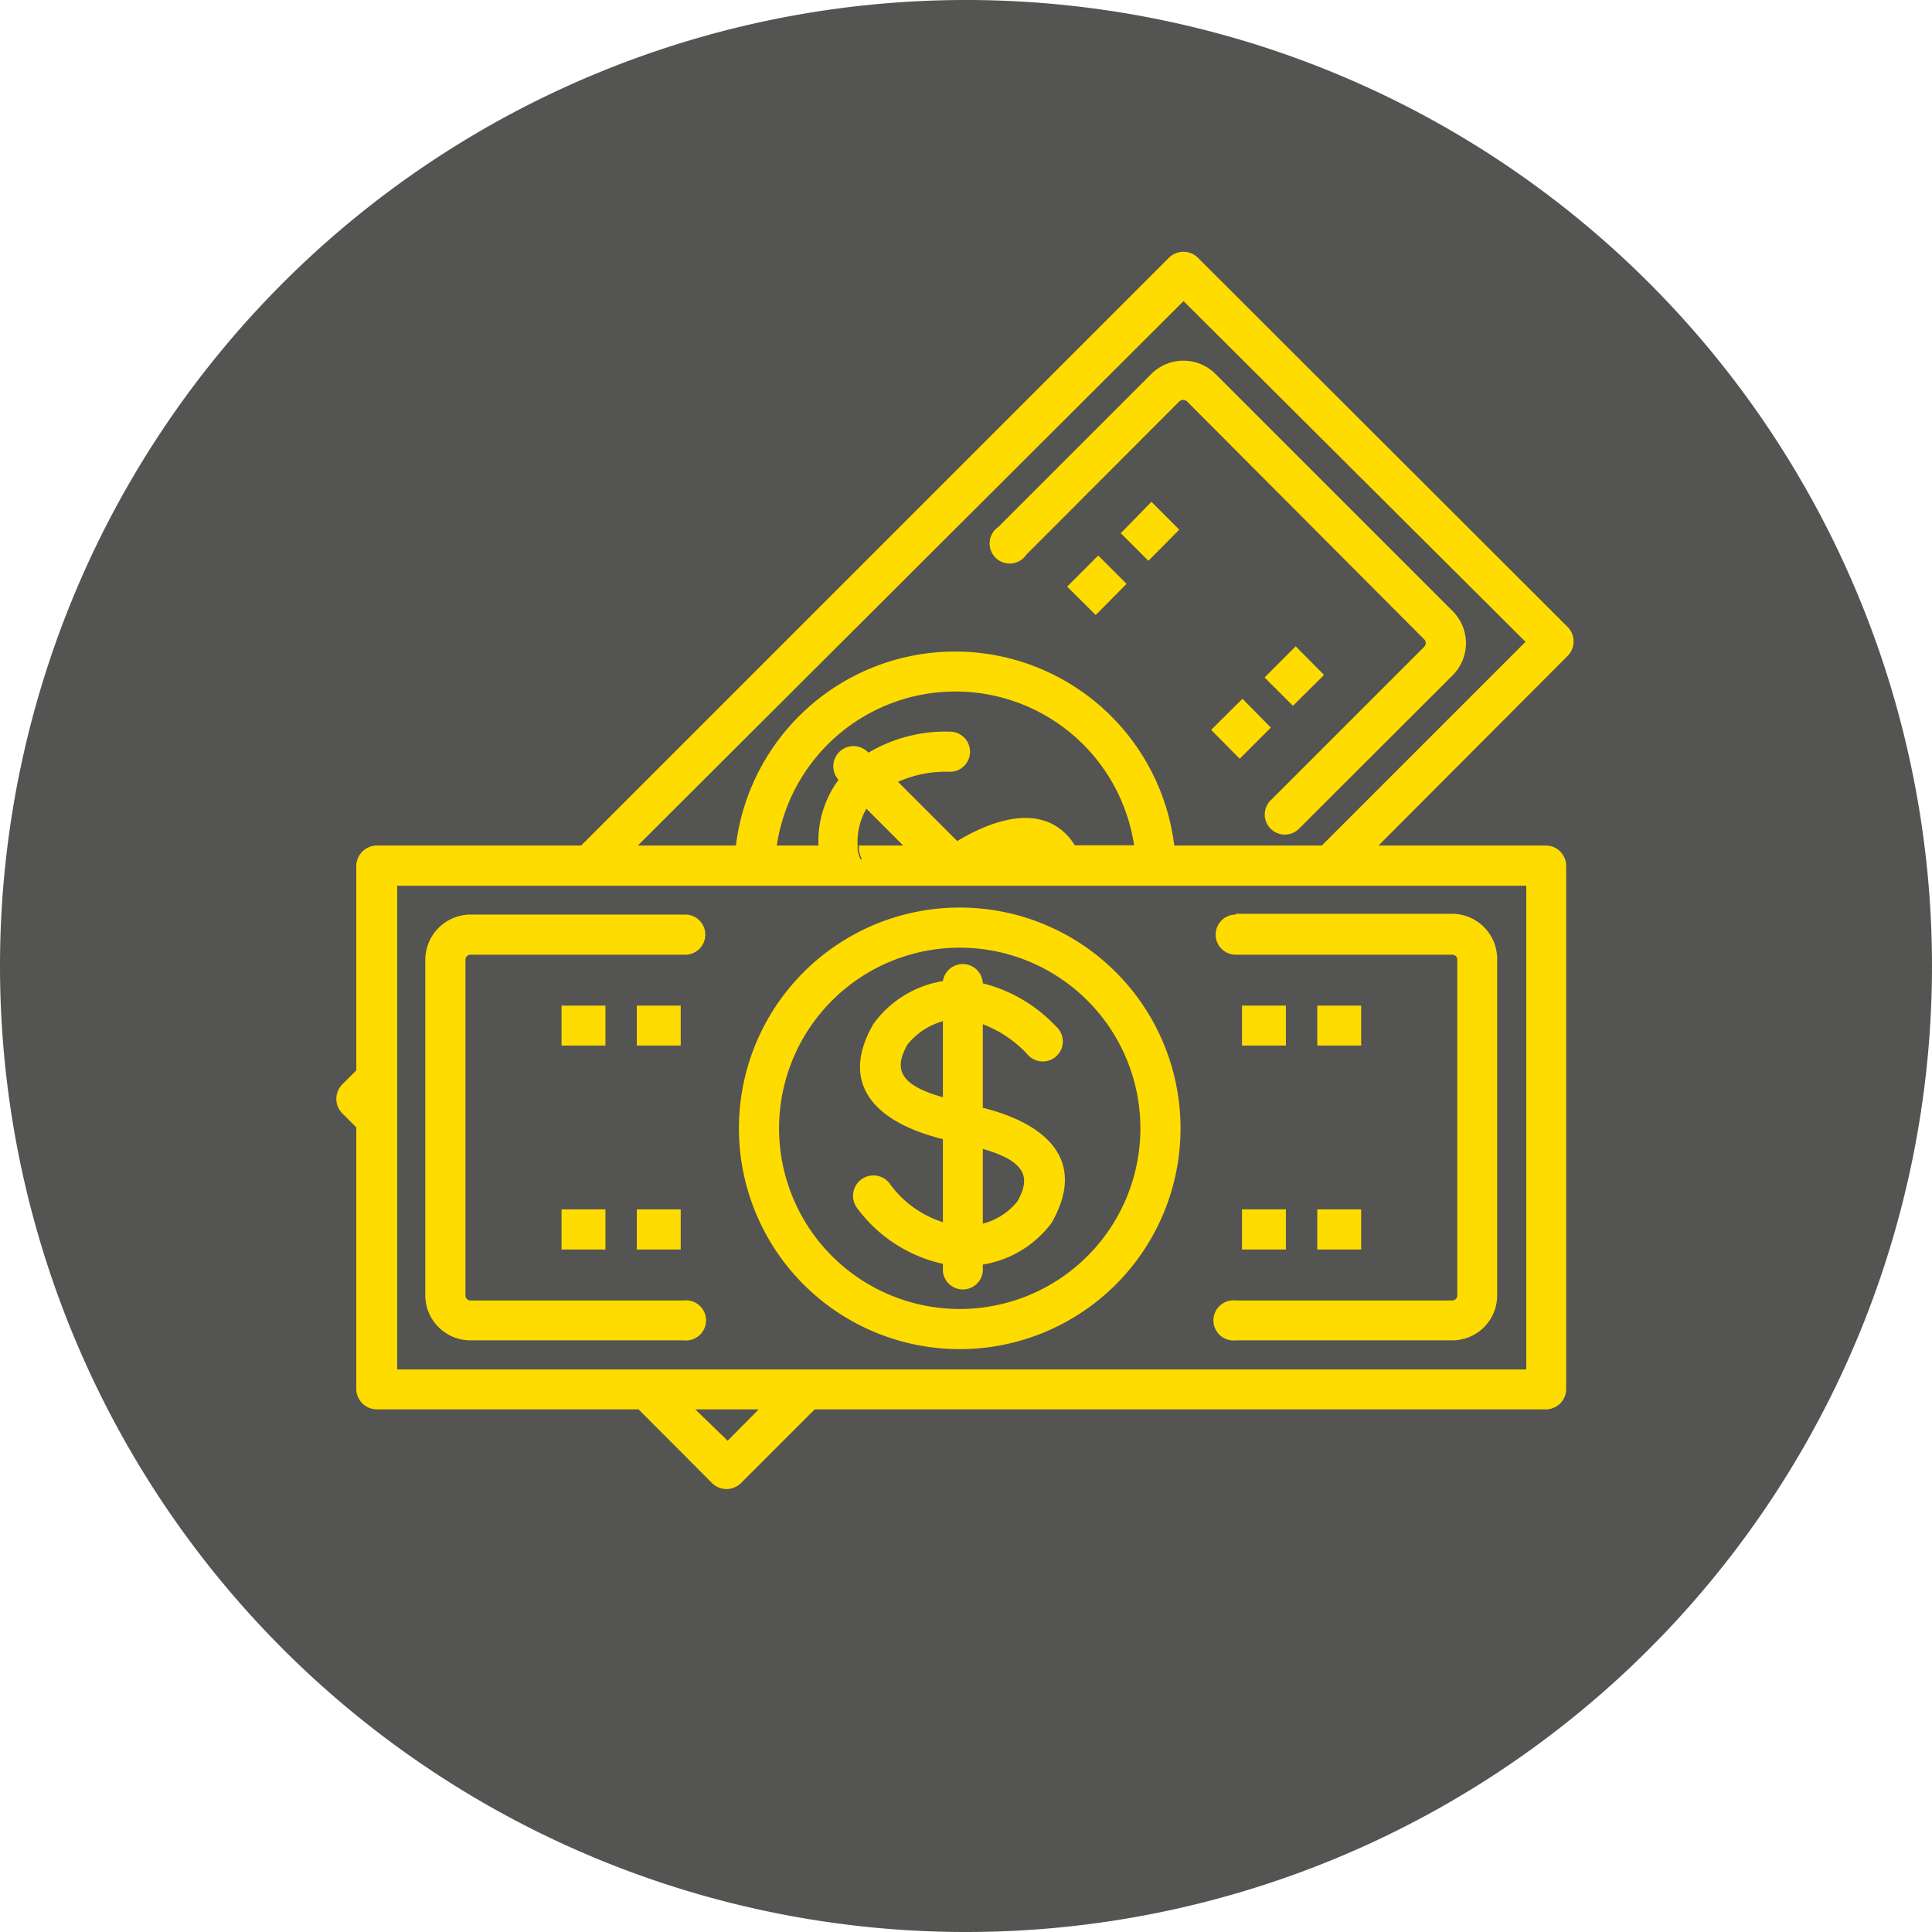 <svg id="Слой_1" data-name="Слой 1" xmlns="http://www.w3.org/2000/svg" viewBox="0 0 77 77"><defs><style>.cls-1{fill:#545453;}.cls-2{fill:#ffdc00;}</style></defs><title>candidat4</title><path class="cls-1" d="M0,38.5A38.5,38.5,0,1,1,38.5,77,38.5,38.5,0,0,1,0,38.5Z" transform="translate(0 0)"/><path class="cls-2" d="M30.94,33.7h1.68a5.35,5.35,0,0,0,.05.55h1.68a1.9,1.9,0,0,1-.12-.36l0-.19H36l-1.47-1.47a2.65,2.65,0,0,0-.35,1.47l0,.19a1.9,1.9,0,0,0,.12.36H32.67a5.35,5.35,0,0,1-.05-.55,4.11,4.11,0,0,1,.8-2.62A.8.8,0,0,1,34.61,30a6,6,0,0,1,3.25-.84.8.8,0,1,1,0,1.6,4.69,4.69,0,0,0-2.07.4l2.36,2.36c1.92-1.15,3.72-1.36,4.69.17h2.36a7.2,7.2,0,0,0-14.24,0Zm-5.52,0h3.91a8.8,8.8,0,0,1,17.47,0h5.88l8.12-8.12L47.17,12,25.42,33.7ZM30.2,56.17H27.71L29,57.42l1.24-1.25ZM61.63,33.7a.81.81,0,0,1,.79.8V55.37a.81.81,0,0,1-.79.8H32.47l-2.95,2.95a.82.82,0,0,1-1.13,0l-2.94-2.95H15a.82.82,0,0,1-.8-.8V44.93l-.57-.57a.82.82,0,0,1,0-1.13l.57-.57V34.5a.82.82,0,0,1,.8-.8h8.16L46.6,10.26a.82.82,0,0,1,1.13,0L62.49,25a.82.82,0,0,1,0,1.13L54.94,33.7Zm-.8,1.6h-45V54.58h45V35.3ZM48.28,29.08l1.24-1.23L50.65,29l-1.24,1.24-1.13-1.14ZM50.4,27l1.24-1.24,1.13,1.14-1.24,1.23L50.4,27Zm-7.87-3.62,1.24-1.24,1.13,1.13-1.23,1.24-1.14-1.13Zm2.13-2.12L45.89,20,47,21.11l-1.23,1.24-1.13-1.13ZM39.79,21l6.1-6.1a1.81,1.81,0,0,1,2.55,0l9.46,9.46a1.81,1.81,0,0,1,0,2.55L51.8,33a.8.8,0,1,1-1.13-1.13l6.1-6.1a.21.21,0,0,0,0-.28L47.31,16A.23.23,0,0,0,47,16l-6.09,6.1A.8.8,0,1,1,39.79,21ZM22.38,48.2h1.75v1.6H22.38V48.2Zm4.87,5.22h-8.5a1.8,1.8,0,0,1-1.8-1.8V38.25a1.81,1.81,0,0,1,1.8-1.8h8.56a.8.8,0,1,1,0,1.6H18.75a.2.2,0,0,0-.2.2V51.62a.2.2,0,0,0,.2.21h8.5a.8.8,0,1,1,0,1.59Zm22-17h8.63a1.8,1.8,0,0,1,1.79,1.8V51.62a1.79,1.79,0,0,1-1.79,1.8H49.25a.8.8,0,1,1,0-1.59h8.63a.2.2,0,0,0,.2-.21V38.25a.2.2,0,0,0-.2-.2H49.25a.8.8,0,1,1,0-1.6Zm-11-.25a8.8,8.8,0,1,1-8.8,8.8,8.8,8.8,0,0,1,8.8-8.8Zm0,1.6a7.2,7.2,0,1,0,7.2,7.2,7.2,7.2,0,0,0-7.2-7.2Zm.92,11a2.61,2.61,0,0,0,1.38-.89c.47-.84.49-1.56-1.38-2.09v3Zm-1.59-8.07a2.76,2.76,0,0,0-1.42.94c-.46.84-.49,1.56,1.42,2.09v-3ZM40.93,42a4.7,4.7,0,0,0-1.76-1.18v3.33c2.62.66,4.14,2.15,2.74,4.59a4.28,4.28,0,0,1-2.74,1.66v.28a.8.8,0,0,1-1.59,0v-.31a5.79,5.79,0,0,1-3.41-2.21.8.8,0,0,1,1.28-1,4.16,4.16,0,0,0,2.13,1.55V45.4c-2.64-.65-4.18-2.15-2.77-4.59a4.26,4.26,0,0,1,2.77-1.71.8.8,0,0,1,1.59.09,6,6,0,0,1,2.9,1.7A.8.8,0,1,1,40.93,42ZM52.5,40.08h1.75v1.59H52.5V40.08Zm-3,0h1.75v1.59H49.5V40.08Zm3,8.12h1.75v1.6H52.5V48.2Zm-3,0h1.75v1.6H49.5V48.2ZM25.38,40.08h1.75v1.59H25.38V40.08Zm-3,0h1.75v1.59H22.38V40.08Zm3,8.12h1.75v1.6H25.38V48.2Z" transform="translate(0 0)"/></svg>